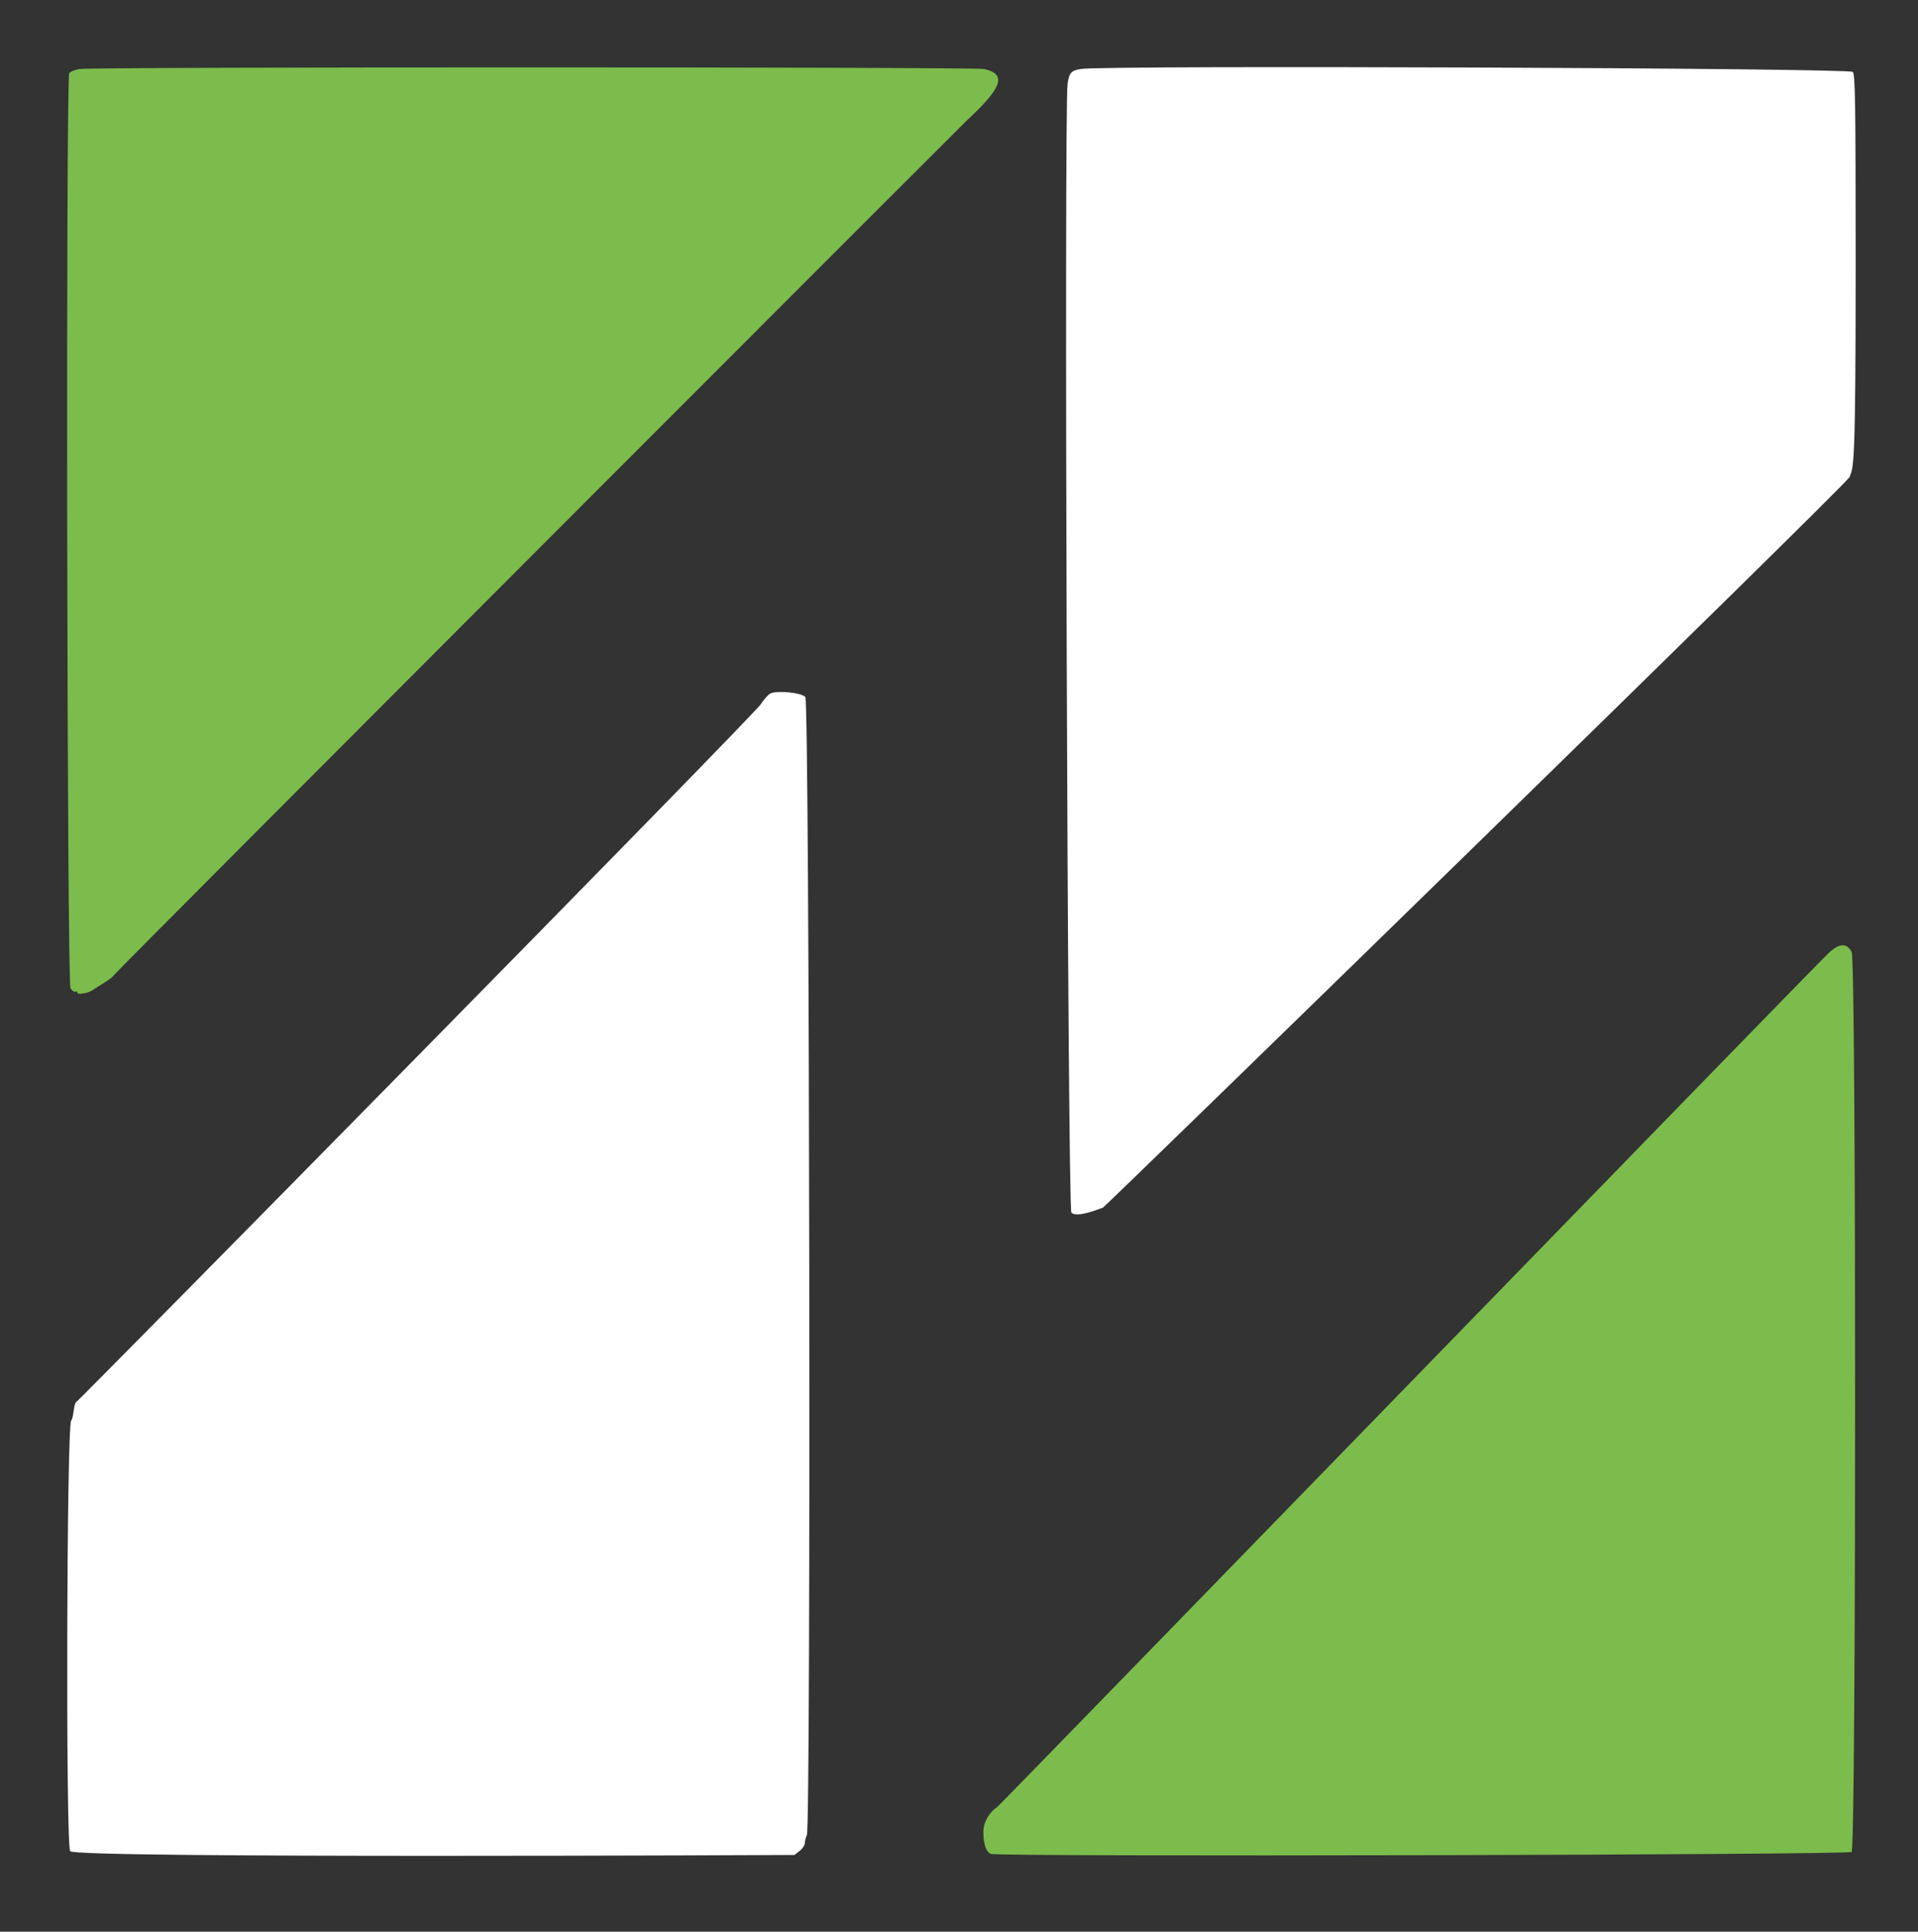 <svg height="402.817" viewBox="0 0 400 402.817" width="400" xmlns="http://www.w3.org/2000/svg"><rect x="0" y="0" width="400" height="402.817" fill="#333333" stroke="none"/><g fill-rule="evenodd"><path d="m225.405 14.384c-2.029.33-2.427.78-2.761 3.12-.757 5.315.015 234.489.793 235.349 1.118 1.235 6.108-.882 6.593-1.037.486-.154 155.08-150.789 155.692-152.34.85-2.152 1.278-1.625 1.278-44.093 0-33.53-.09-39.704-.587-40.383-.606-.829-156.055-1.424-161.008-.616m-64.775 130.249c-.455.244-1.328 1.229-1.942 2.19-1.594 2.498-142.291 145.319-142.718 145.478-.612.228-.572 3.259-1.126 3.944-.949 1.171-1.157 87.721-.219 89.777.706 1.55 151.062.793 151.062.793l1.089-.856c.6-.471 1.09-1.228 1.09-1.68 0-.454.183-1.167.407-1.586.878-1.639.561-236.479-.32-237.36-.917-.917-6.01-1.402-7.323-.7" fill="#fff"/><path d="m16.607 14.385c-.986.16-1.959.556-2.164.878-.742 1.173-.482 189.778.264 190.842.356.508.821.818 1.033.687s.386-.045.386.189c0 .551 2.473.102 3.307-.6.342-.287 3.932-2.294 4.307-3.016.351-.68 176.823-177.262 177.823-178.186 7.491-6.916 8.445-9.69 3.71-10.787-1.92-.445-185.923-.452-188.666-.007m364.653 184.456c-5.629 5.493-173.158 178.054-173.368 178.054-.211 0-2.815 2.083-2.815 5.121 0 2.474.586 4.205 1.55 4.574 1.657.637 178.888.234 179.53-.407.959-.96.973-185.73.013-187.64-.998-1.988-2.671-1.887-4.91.298" fill="#7cbc4c"/></g></svg>